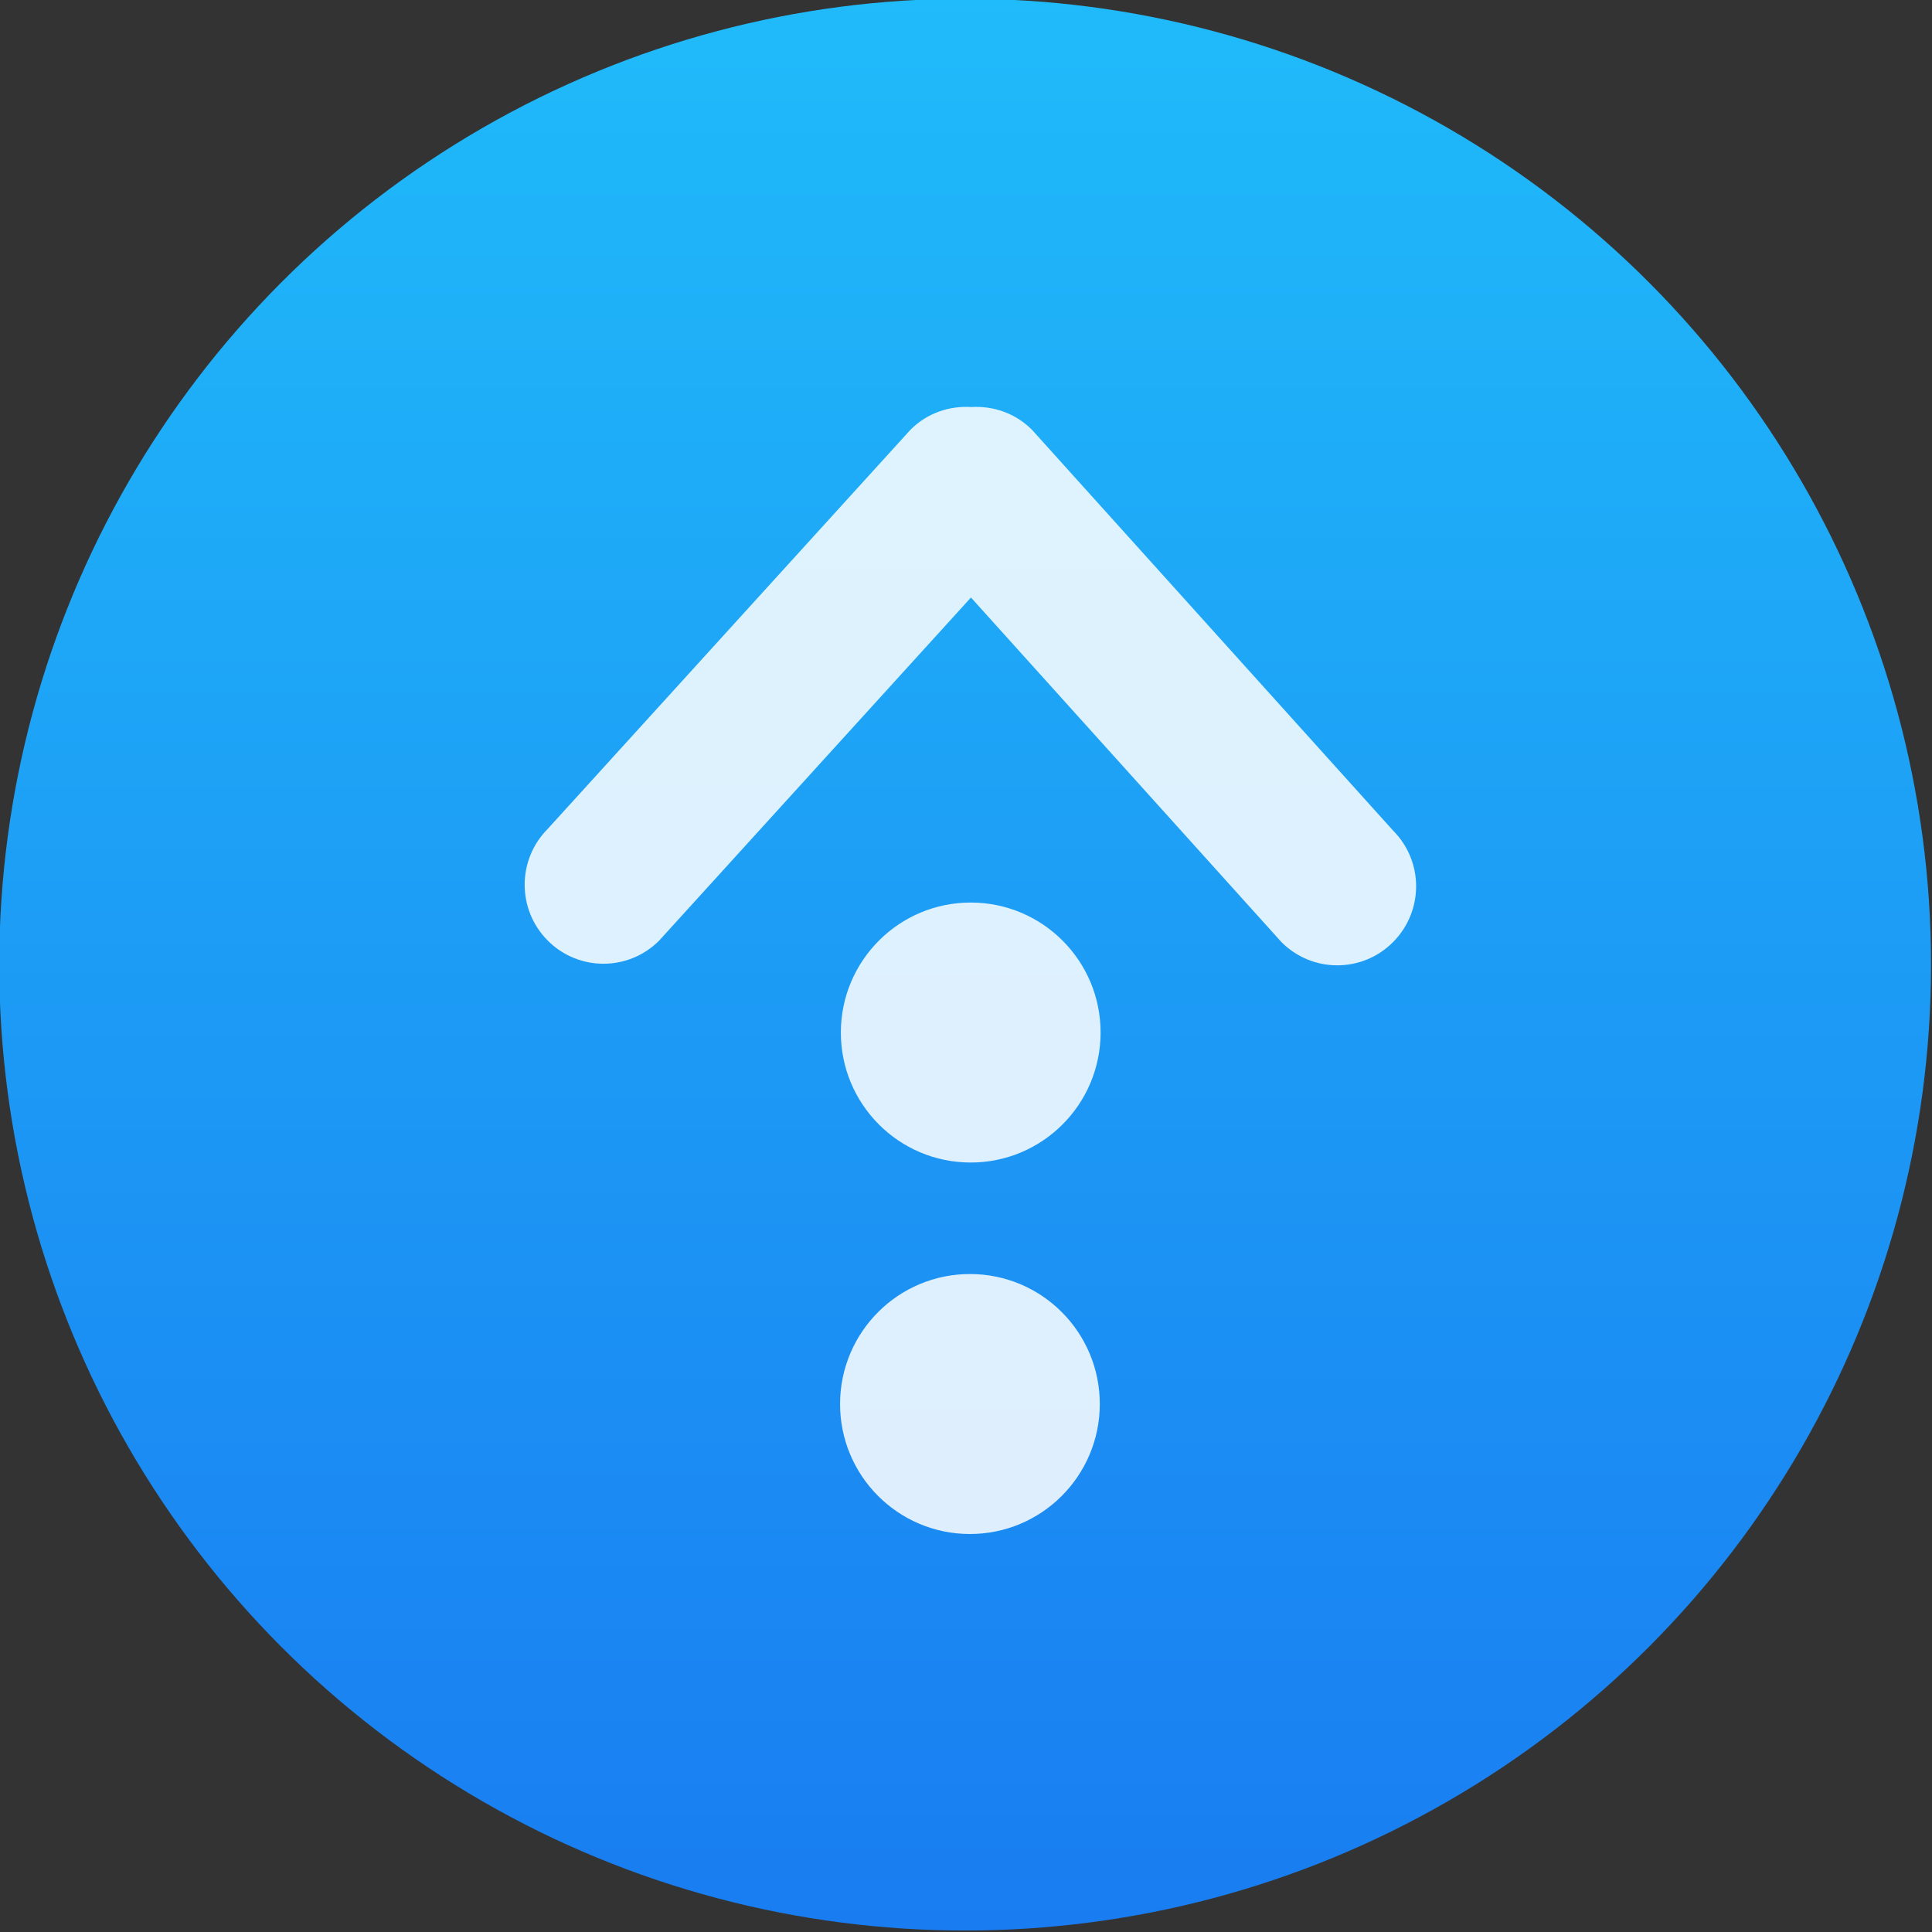 <svg viewBox="0 0 48 48" xmlns="http://www.w3.org/2000/svg"><rect x="0" y="0" width="48" height="48" fill="#333333" stroke="none"/><defs><linearGradient id="a" x2="0" y1="546.9" y2="516.5" gradientUnits="userSpaceOnUse"><stop stop-color="#197cf1" offset="0"/><stop stop-color="#20bcfa" offset="1"/></linearGradient></defs><g fill="#fff"><g fill-opacity=".878"><circle transform="matrix(1.631 0 0 1.631 -629.4 -843.4)" cx="400.6" cy="531.8" r="14" fill="url(#a)" fill-opacity="1" stroke="url(#a)" stroke-width="1.427"/></g><path transform="matrix(1.164 0 0 1.164 -414.7 -583.3)" d="m367.96 521.19c.655.661 1.721.663 2.379.005l6.657-7.325 6.626 7.354c.657.661 1.721.663 2.379.005.66-.658.662-1.725.005-2.384l-7.707-8.554c-.355-.357-.829-.514-1.294-.486-.465-.03-.94.125-1.296.48l-7.744 8.521c-.658.658-.66 1.725-.005 2.384m9.02 7.12c-1.531-.003-2.774 1.236-2.778 2.769-.003 1.533 1.235 2.777 2.766 2.78 1.531.003 2.774-1.236 2.778-2.769.003-1.533-1.235-2.777-2.766-2.78m.017-7.929c-1.531-.003-2.774 1.236-2.778 2.769-.003 1.533 1.235 2.777 2.766 2.78 1.531.003 2.774-1.236 2.778-2.769.003-1.533-1.235-2.777-2.766-2.78" fill-opacity=".855"/></g></svg>
